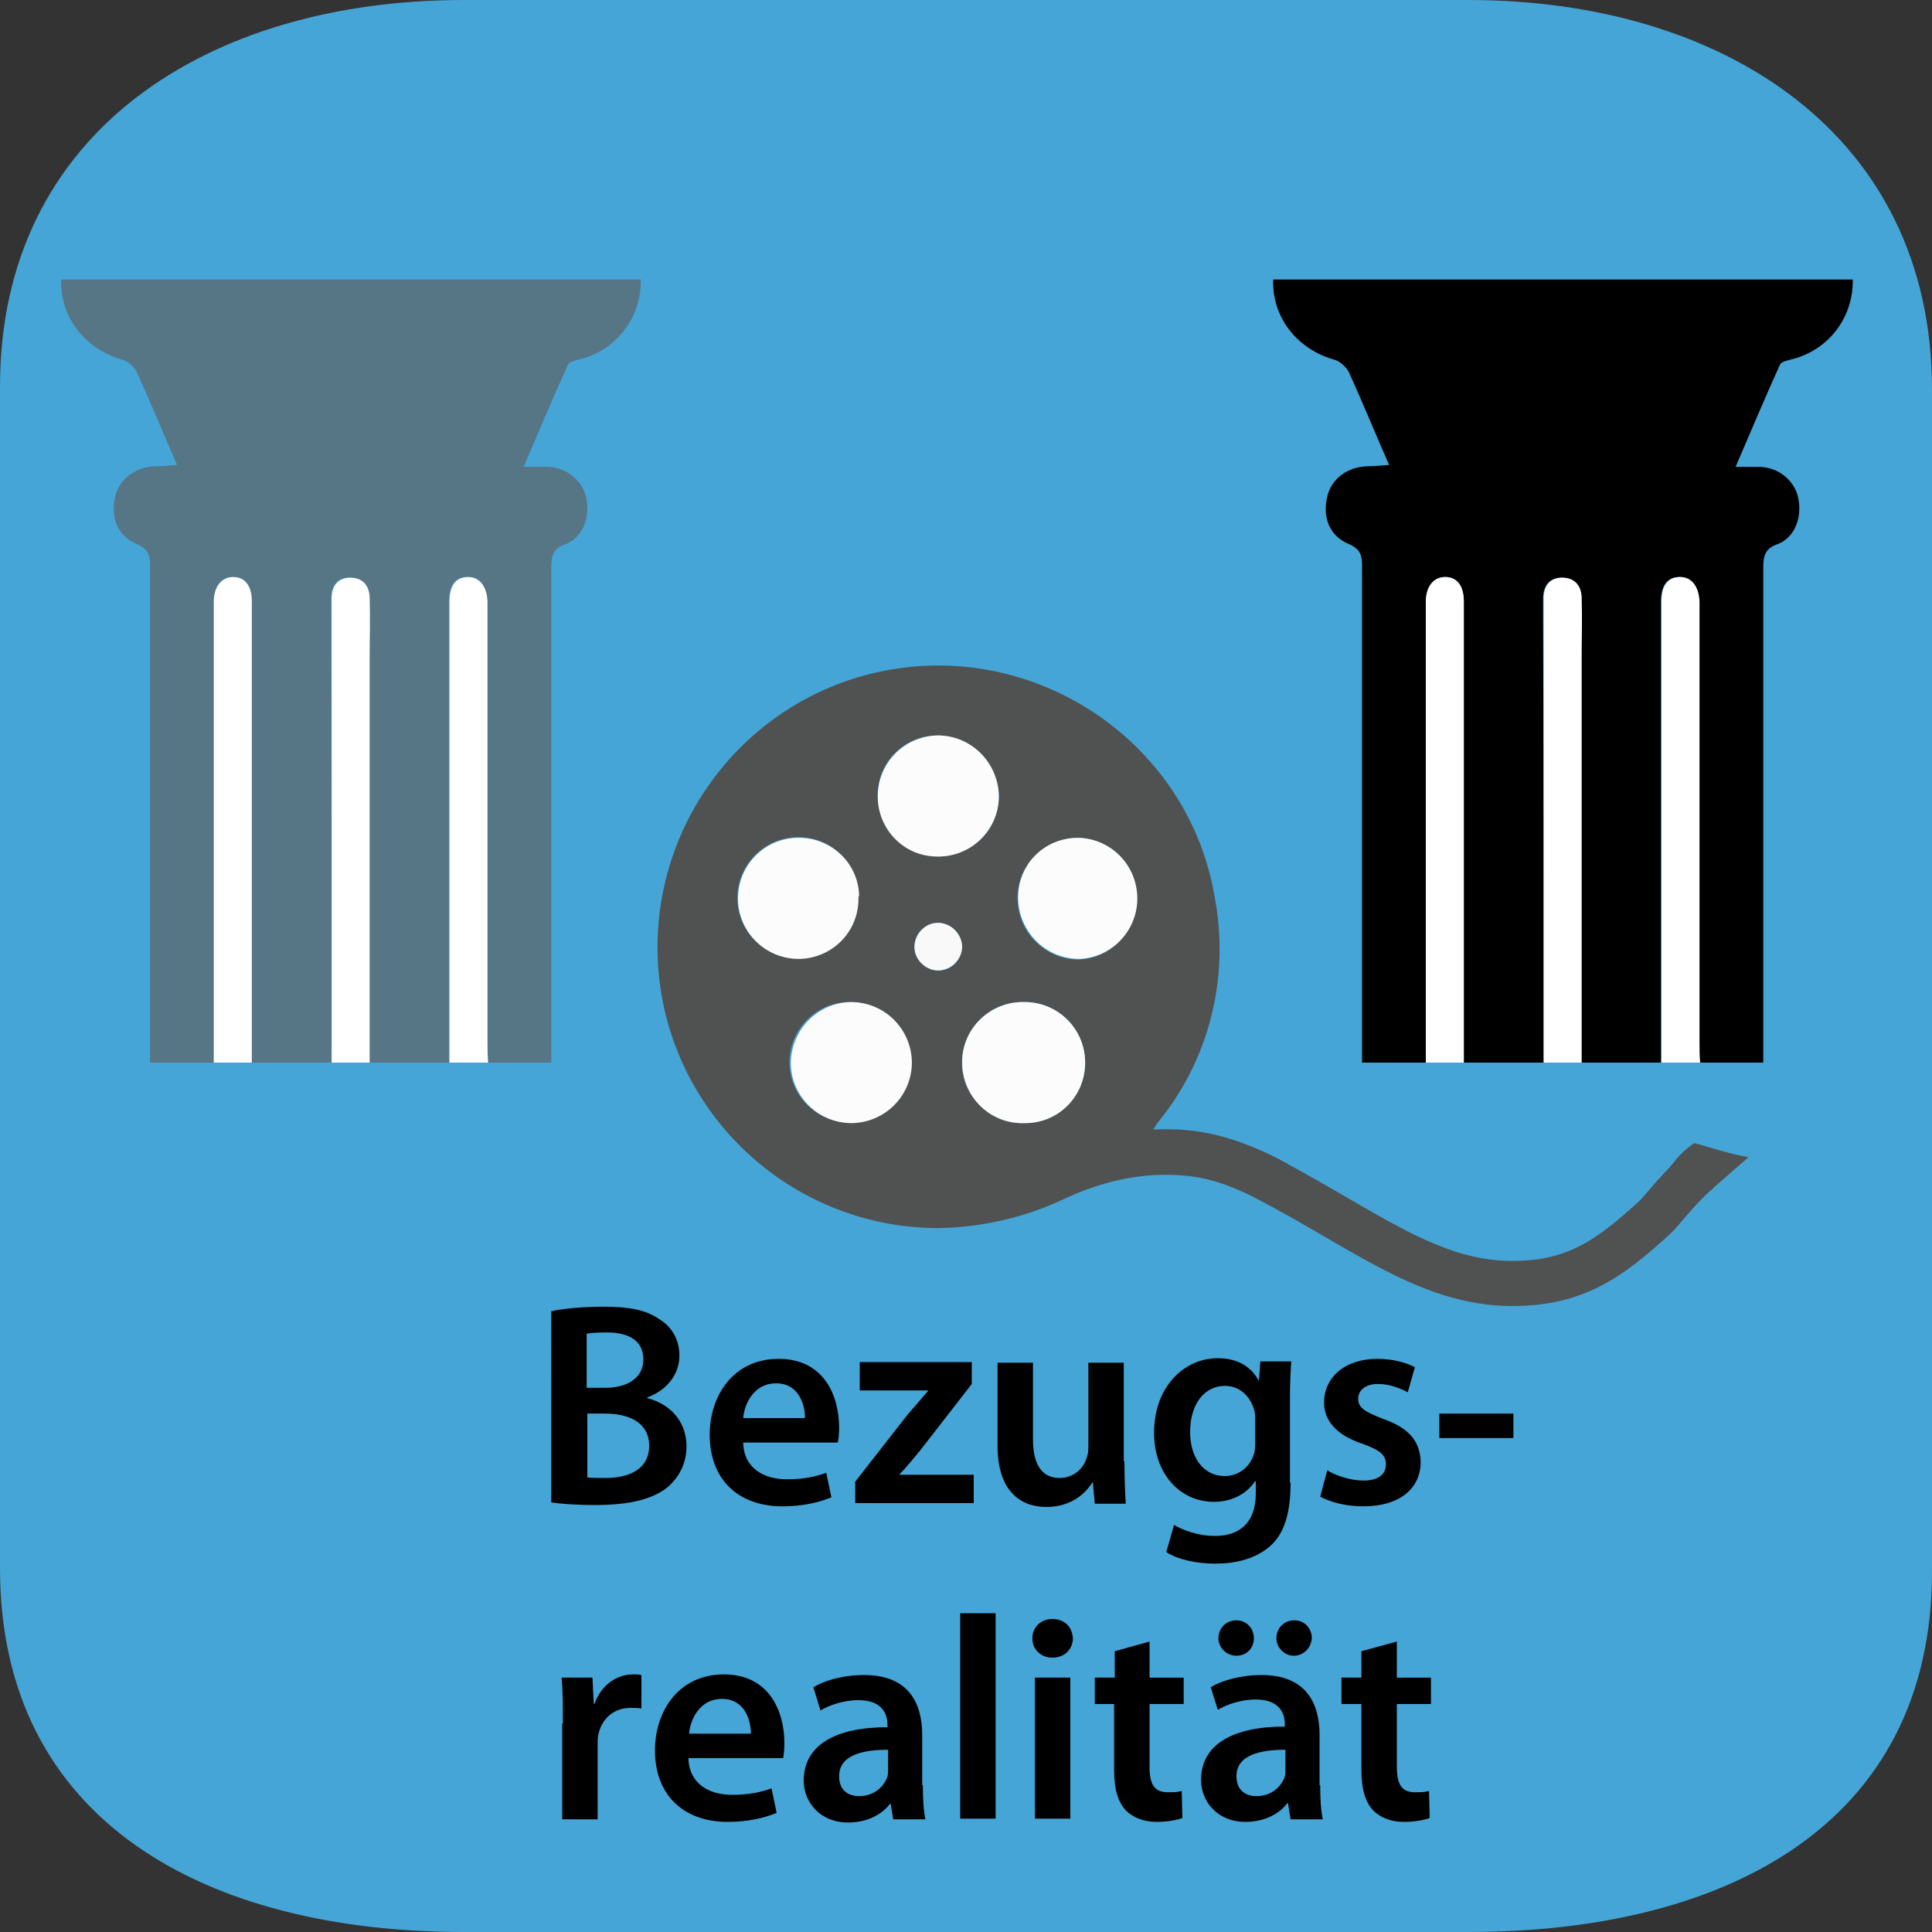 <?xml version="1.0" encoding="utf-8"?>
<!-- Generator: Adobe Illustrator 16.0.3, SVG Export Plug-In . SVG Version: 6.00 Build 0)  -->
<!DOCTYPE svg PUBLIC "-//W3C//DTD SVG 1.1//EN" "http://www.w3.org/Graphics/SVG/1.1/DTD/svg11.dtd">
<svg version="1.1" id="Ebene_1" xmlns:x="http://ns.adobe.com/Extensibility/1.0/" xmlns:i="http://ns.adobe.com/AdobeIllustrator/10.0/" xmlns:graph="http://ns.adobe.com/Graphs/1.0/"
	 xmlns="http://www.w3.org/2000/svg" xmlns:xlink="http://www.w3.org/1999/xlink" x="0px" y="0px" width="300px" height="300px"
	 viewBox="0 0 300 300" style="enable-background:new 0 0 300 300;" xml:space="preserve">
<rect x="0" y="0" width="300" height="300" fill="#333333" stroke="none"/>
<style type="text/css">
<![CDATA[
	.st0{fill:#505151;}
	.st1{fill:none;stroke:#505151;stroke-width:7;stroke-miterlimit:10;}
	.st2{enable-background:new    ;}
	.st3{opacity:0.67;fill:#5E5E5E;enable-background:new    ;}
	.st4{fill:#F9F9F9;}
	.st5{fill:#FCFCFC;}
	.st6{fill:#FFFFFF;}
	.st7{fill:#45A5D6;}
]]>
</style>
<path class="st7" d="M228,300H72c-39.6,0-72-16.9-72-56.5V60C0,20.4,32.4,0,72,0h156c39.6,0,72,20.9,72,60.5V244
	C300,283.6,267.6,300,228,300z"/>
<path class="st0" d="M145.6,190.7c-24.1-0.1-43.6-19.7-43.5-43.8c0.1-20.7,14.7-38.6,35-42.7c23.8-4.8,47.4,11,51.5,35
	c2.4,12.5-0.8,25.4-8.9,35.2c-0.3,0.5-0.6,0.9-0.9,1.4c0.6,0,1.1,0.1,1.7,0.1c6.7-0.3,13.4,1.4,19.2,4.7c1.5,0.9,2.5,1.9,2.2,3.7
	c-0.4,2.4-2.7,3.3-5.1,2.3c-3-1.3-6.1-2.8-9.2-3.5c-7.6-1.6-15-0.3-22,2.9C159.4,189,152.5,190.6,145.6,190.7z M145.5,133
	c5.2,0.1,9.5-4,9.6-9.2c0-5.2-4.1-9.4-9.3-9.6c-5.2-0.1-9.5,4-9.5,9.2l0,0c-0.1,5.1,3.9,9.4,9,9.5C145.4,133,145.4,133,145.5,133z
	 M133.3,139.3c0-5.1-4.1-9.3-9.3-9.3c-0.1,0-0.2,0-0.2,0c-5.2,0.1-9.3,4.3-9.3,9.5v0.1c0.1,5.1,4.3,9.2,9.4,9.2
	c5.2,0,9.3-4.2,9.3-9.4C133.3,139.4,133.3,139.4,133.3,139.3L133.3,139.3z M168.5,165c0-5.2-4.2-9.4-9.3-9.4c0,0,0,0-0.1,0
	c-5.2-0.2-9.5,3.9-9.7,9.1c-0.2,5.2,3.9,9.5,9.1,9.7c0.2,0,0.4,0,0.6,0C164.3,174.4,168.5,170.3,168.5,165L168.5,165z M167.4,130.1
	c-5.2,0-9.4,4.2-9.4,9.4v0.1c0.1,5.2,4.3,9.4,9.5,9.4c5.2-0.2,9.2-4.6,9-9.8C176.4,134.2,172.4,130.2,167.4,130.1L167.4,130.1z
	 M132.3,155.6c-5.2-0.2-9.5,3.9-9.7,9c-0.2,5.2,3.9,9.5,9,9.7c0.2,0,0.4,0,0.6,0c5.2-0.1,9.3-4.5,9.1-9.7
	C141.2,159.8,137.3,155.8,132.3,155.6z M149.4,147.1c0-2-1.6-3.7-3.6-3.8c-2-0.1-3.8,1.6-3.8,3.6s1.6,3.8,3.6,3.8
	C147.6,150.8,149.3,149.2,149.4,147.1L149.4,147.1z"/>
<path class="st5" d="M145.5,133c-5.1,0-9.2-4.2-9.2-9.3c0-0.1,0-0.1,0-0.2c0.1-5.2,4.3-9.3,9.5-9.3l0,0c5.2,0.1,9.3,4.4,9.3,9.6
	C155,129,150.7,133.1,145.5,133z"/>
<path class="st5" d="M133.3,139.4c0.1,5.2-4,9.4-9.2,9.5H124c-5.1,0-9.3-4.1-9.4-9.2c-0.1-5.2,4-9.5,9.2-9.6h0.1
	c5.1-0.1,9.4,3.9,9.5,9C133.3,139.2,133.3,139.3,133.3,139.4z"/>
<path class="st5" d="M168.5,165c0,5.2-4.1,9.4-9.3,9.4h-0.1c-5.2,0.2-9.5-3.9-9.7-9.1c-0.2-5.2,3.9-9.5,9.1-9.7c0.2,0,0.4,0,0.6,0
	C164.3,155.6,168.5,159.8,168.5,165L168.5,165z"/>
<path class="st5" d="M167.4,130.1c5.2,0.1,9.3,4.4,9.2,9.6c-0.1,5-4.1,9-9,9.2c-5.2,0-9.4-4.2-9.5-9.4
	C158,134.3,162.1,130.1,167.4,130.1L167.4,130.1z"/>
<path class="st5" d="M132.3,155.6c5.2,0.1,9.3,4.3,9.3,9.5c-0.1,5.2-4.3,9.3-9.5,9.3c-5.2-0.1-9.3-4.3-9.3-9.4
	C122.9,159.8,127.1,155.6,132.3,155.6z"/>
<path class="st4" d="M149.4,147.1c-0.1,2-1.8,3.6-3.8,3.6c-2-0.1-3.7-1.8-3.6-3.8s1.8-3.7,3.8-3.6l0,0
	C147.8,143.4,149.4,145.1,149.4,147.1z"/>
<path class="st0" d="M266,184.5c1.7-1.5,3.2-2.8,5.5-4.8c-3.7-0.7-5.4-1.4-8.4-2.2c-1.2,0.8-2.3,1.8-3.2,3
	C255.4,185.6,264.4,185.9,266,184.5z"/>
<path class="st1" d="M176.4,178.7c2.4,0.9,8.6-1.8,20.3,4.3c15,7.8,25.1,16.3,38.1,16.3c9.9,0,15.2-3.9,22.2-10.3
	c0.7-0.6,4.5-5.5,7-7.3"/>
<g>
	<path class="st3" d="M51.5,165c-4.1,0-8.2,0-12.4,0c0-23.9,0-47.7,0-71.6c0-2.4-1-3.8-2.9-3.8c-1.8,0-2.9,1.4-3,3.8
		c0,0.8,0,1.6,0,2.5c0,23,0,46.1,0,69.1c-3.3,0-6.6,0-9.9,0c0-25.7,0-51.4,0-77.1c0-1.6-0.2-2.6-2-3.4c-3-1.2-4.2-4.1-3.4-7.4
		c0.6-2.7,3.1-4.6,6.2-4.7c1,0,2-0.1,3.4-0.2c-2.2-5-4.1-9.7-6.2-14.3c-0.4-0.9-1.5-1.9-2.5-2.1c-5.7-1.7-9.5-6.6-9.3-12.4
		c30,0,60,0,90,0c0.1,5.7-3.5,10.7-9.1,12.3c-0.8,0.2-1.9,0.4-2.2,0.9c-2.3,5.1-4.5,10.3-6.9,15.9c1.6,0,2.7,0,3.8,0
		c2.9,0.1,5.3,2.1,5.9,4.7c0.7,3.1-0.5,6.3-3.2,7.3c-2,0.7-2.2,1.9-2.2,3.7c0,25.6,0,51.2,0,76.8c-3.3,0-6.6,0-9.9,0
		c0-1.1-0.1-2.1-0.1-3.2c0-22.5,0-44.9,0-67.4c0-0.3,0-0.7,0-1c0-2.3-1.2-3.8-3-3.8c-1.9,0-2.9,1.3-2.9,3.8c0,23.9,0,47.7,0,71.6
		c-4.1,0-8.2,0-12.4,0c0-20.9,0-41.8,0-62.7c0-3.2,0-6.4,0-9.6c0-1.9-1.2-2.9-3-3c-1.8,0-2.8,1.1-2.9,3c0,0.9,0,1.8,0,2.7
		C51.5,118.6,51.5,141.8,51.5,165z"/>
	<path class="st6" d="M33.2,165c0-23,0-46.1,0-69.1c0-0.8,0-1.6,0-2.5c0-2.3,1.2-3.8,3-3.8c1.8,0,2.9,1.3,2.9,3.8
		c0,23.9,0,47.7,0,71.6C37.1,165,35.2,165,33.2,165z"/>
	<path class="st6" d="M69.8,165c0-23.9,0-47.7,0-71.6c0-2.5,1-3.8,2.9-3.8c1.8,0,2.9,1.5,3,3.8c0,0.3,0,0.7,0,1
		c0,22.5,0,44.9,0,67.4c0,1.1,0,2.1,0.1,3.2C73.7,165,71.7,165,69.8,165z"/>
	<path class="st6" d="M51.5,165c0-23.2,0-46.4,0-69.6c0-0.9,0-1.8,0-2.7c0.1-1.9,1.1-3,2.9-3c1.8,0,2.9,1.1,3,3c0.1,3.2,0,6.4,0,9.6
		c0,20.9,0,41.8,0,62.7C55.4,165,53.5,165,51.5,165z"/>
</g>
<g>
	<path d="M239.7,165c-4.1,0-8.2,0-12.4,0c0-23.9,0-47.7,0-71.6c0-2.4-1-3.8-2.9-3.8c-1.8,0-2.9,1.4-3,3.8c0,0.8,0,1.6,0,2.5
		c0,23,0,46.1,0,69.1c-3.3,0-6.6,0-9.9,0c0-25.7,0-51.4,0-77.1c0-1.6-0.2-2.6-2-3.4c-3-1.2-4.2-4.1-3.4-7.4c0.6-2.7,3.1-4.6,6.2-4.7
		c1,0,2-0.1,3.4-0.2c-2.2-5-4.1-9.7-6.2-14.3c-0.4-0.9-1.5-1.9-2.5-2.1c-5.7-1.7-9.5-6.6-9.3-12.4c30,0,60,0,90,0
		c0.1,5.7-3.5,10.7-9.1,12.3c-0.8,0.2-1.9,0.4-2.2,0.9c-2.3,5.1-4.5,10.3-6.9,15.9c1.6,0,2.7,0,3.8,0c2.9,0.1,5.3,2.1,5.9,4.7
		c0.7,3.1-0.5,6.3-3.2,7.3c-2,0.7-2.2,1.9-2.2,3.7c0,25.6,0,51.2,0,76.8c-3.3,0-6.6,0-9.9,0c0-1.1-0.1-2.1-0.1-3.2
		c0-22.5,0-44.9,0-67.4c0-0.3,0-0.7,0-1c0-2.3-1.2-3.8-3-3.8c-1.9,0-2.9,1.3-2.9,3.8c0,23.9,0,47.7,0,71.6c-4.1,0-8.2,0-12.4,0
		c0-20.9,0-41.8,0-62.7c0-3.2,0-6.4,0-9.6c0-1.9-1.2-2.9-3-3c-1.8,0-2.8,1.1-2.9,3c0,0.9,0,1.8,0,2.7
		C239.7,118.6,239.7,141.8,239.7,165z"/>
	<path class="st6" d="M221.4,165c0-23,0-46.1,0-69.1c0-0.8,0-1.6,0-2.5c0-2.3,1.2-3.8,3-3.8c1.8,0,2.9,1.3,2.9,3.8
		c0,23.9,0,47.7,0,71.6C225.3,165,223.4,165,221.4,165z"/>
	<path class="st6" d="M258,165c0-23.9,0-47.7,0-71.6c0-2.5,1-3.8,2.9-3.8c1.8,0,2.9,1.5,3,3.8c0,0.3,0,0.7,0,1c0,22.5,0,44.9,0,67.4
		c0,1.1,0,2.1,0.1,3.2C261.9,165,259.9,165,258,165z"/>
	<path class="st6" d="M239.7,165c0-23.2,0-46.4,0-69.6c0-0.9,0-1.8,0-2.7c0.1-1.9,1.1-3,2.9-3c1.8,0,2.9,1.1,3,3
		c0.1,3.2,0,6.4,0,9.6c0,20.9,0,41.8,0,62.7C243.6,165,241.6,165,239.7,165z"/>
</g>
<g class="st2">
	<path d="M85.6,203.6c1.8-0.4,5-0.7,8.1-0.7c4,0,6.6,0.5,8.6,1.9c1.9,1.1,3.2,3.1,3.2,5.7c0,2.8-1.8,5.3-5,6.5v0.1
		c3.2,0.8,6.1,3.3,6.1,7.5c0,2.7-1.2,4.8-2.9,6.3c-2.2,1.8-5.7,2.8-11.3,2.8c-3.1,0-5.4-0.2-6.8-0.4V203.6z M91.1,215.5h2.8
		c3.9,0,6-1.8,6-4.4c0-2.9-2.2-4.2-5.7-4.2c-1.6,0-2.6,0.1-3.1,0.2V215.5z M91.1,229.4c0.7,0.1,1.7,0.1,2.9,0.1c3.6,0,6.8-1.3,6.8-5
		c0-3.6-3.1-5-6.9-5h-2.7V229.4z"/>
	<path d="M115.4,224c0.1,4,3.2,5.7,6.8,5.7c2.6,0,4.4-0.4,6.1-1l0.8,3.8c-1.9,0.8-4.5,1.4-7.6,1.4c-7.1,0-11.3-4.4-11.3-11.1
		c0-6.1,3.7-11.8,10.7-11.8c7.1,0,9.4,5.8,9.4,10.7c0,1-0.1,1.8-0.2,2.3H115.4z M125,220.2c0-2-0.9-5.4-4.5-5.4
		c-3.4,0-4.9,3.1-5.1,5.4H125z"/>
	<path d="M132.7,230.2l8.2-10.5c1.1-1.3,2.1-2.4,3.2-3.7v-0.1h-10.6v-4.4h17.4v3.4l-8,10.3c-1.1,1.3-2.1,2.6-3.2,3.7v0.1h11.5v4.4
		h-18.4V230.2z"/>
	<path d="M174.6,226.9c0,2.6,0.1,4.8,0.2,6.6H170l-0.3-3.3h-0.1c-0.9,1.5-3.1,3.8-7.1,3.8c-4,0-7.6-2.4-7.6-9.5v-12.9h5.5v11.9
		c0,3.6,1.2,6,4.1,6c2.3,0,3.7-1.5,4.2-3c0.2-0.5,0.3-1.1,0.3-1.7v-13.2h5.5V226.9z"/>
	<path d="M200.4,230.2c0,4.6-0.9,7.9-3.2,9.9c-2.3,2-5.4,2.7-8.5,2.7c-2.8,0-5.8-0.6-7.6-1.8l1.2-4.2c1.4,0.8,3.7,1.7,6.4,1.7
		c3.6,0,6.3-1.9,6.3-6.6v-1.9h-0.1c-1.3,1.9-3.5,3.2-6.4,3.2c-5.4,0-9.3-4.5-9.3-10.7c0-7.2,4.7-11.6,9.9-11.6
		c3.4,0,5.3,1.6,6.3,3.4h0.1l0.2-2.9h4.8c-0.1,1.5-0.2,3.3-0.2,6.3V230.2z M194.9,220.3c0-0.5,0-1-0.2-1.5c-0.6-2-2.2-3.6-4.5-3.6
		c-3.1,0-5.4,2.7-5.4,7.2c0,3.7,1.9,6.8,5.4,6.8c2.1,0,3.9-1.4,4.5-3.4c0.2-0.5,0.2-1.3,0.2-1.9V220.3z"/>
	<path d="M206.1,228.3c1.2,0.8,3.6,1.6,5.6,1.6c2.4,0,3.5-1,3.5-2.5c0-1.5-0.9-2.2-3.6-3.2c-4.3-1.4-6-3.8-6-6.4
		c0-3.9,3.2-6.8,8.3-6.8c2.4,0,4.5,0.6,5.8,1.3l-1.1,3.9c-0.9-0.5-2.7-1.3-4.6-1.3c-2,0-3.1,1-3.1,2.3c0,1.4,1,2,3.8,3.1
		c4,1.4,5.8,3.4,5.9,6.7c0,4-3.1,6.9-8.9,6.9c-2.7,0-5-0.6-6.7-1.5L206.1,228.3z"/>
	<path d="M235,219.5v3.8h-11.5v-3.8H235z"/>
</g>
<g class="st2">
	<path d="M87.4,267.6c0-3,0-5.1-0.2-7.1H92l0.2,4.1h0.1c1.1-3.1,3.6-4.6,6-4.6c0.5,0,0.9,0,1.3,0.1v5.2c-0.5-0.1-1-0.1-1.7-0.1
		c-2.6,0-4.5,1.7-5,4.2c-0.1,0.5-0.1,1.1-0.1,1.7v11.4h-5.5V267.6z"/>
	<path d="M106.9,273c0.1,4,3.2,5.7,6.8,5.7c2.6,0,4.4-0.4,6.1-1l0.8,3.8c-1.9,0.8-4.5,1.4-7.6,1.4c-7.1,0-11.3-4.4-11.3-11.1
		c0-6.1,3.7-11.8,10.7-11.8c7.1,0,9.4,5.8,9.4,10.7c0,1-0.1,1.8-0.2,2.3H106.9z M116.6,269.2c0-2-0.9-5.4-4.5-5.4
		c-3.4,0-4.9,3.1-5.1,5.4H116.6z"/>
	<path d="M143.3,277.2c0,2,0.1,3.9,0.4,5.3h-5l-0.4-2.4h-0.1c-1.3,1.7-3.6,2.9-6.5,2.9c-4.4,0-6.9-3.2-6.9-6.5c0-5.5,4.9-8.3,13-8.3
		v-0.4c0-1.4-0.6-3.8-4.5-3.8c-2.2,0-4.4,0.7-5.9,1.6l-1.1-3.6c1.6-1,4.5-1.9,7.9-1.9c7,0,9,4.5,9,9.3V277.2z M137.9,271.7
		c-3.9,0-7.6,0.8-7.6,4.1c0,2.2,1.4,3.1,3.1,3.1c2.3,0,3.8-1.4,4.4-3c0.1-0.4,0.1-0.8,0.1-1.2V271.7z"/>
	<path d="M149.1,250.5h5.5v31.9h-5.5V250.5z"/>
	<path d="M166.6,254.4c0,1.6-1.2,3-3.2,3c-1.8,0-3.1-1.3-3.1-3c0-1.7,1.3-3,3.1-3C165.4,251.4,166.5,252.7,166.6,254.4z
		 M160.7,282.4v-21.9h5.5v21.9H160.7z"/>
	<path d="M178.5,254.9v5.6h5.3v4.1h-5.3v9.7c0,2.7,0.7,4,2.8,4c1,0,1.5,0,2.2-0.2l0.1,4.2c-0.8,0.3-2.3,0.6-4,0.6
		c-2.1,0-3.7-0.7-4.8-1.8c-1.2-1.3-1.8-3.3-1.8-6.2v-10.3H170v-4.1h3.1v-4.1L178.5,254.9z"/>
	<path d="M205,277.2c0,2,0.1,3.9,0.4,5.3h-5L200,280h-0.1c-1.3,1.7-3.6,2.9-6.5,2.9c-4.4,0-6.9-3.2-6.9-6.5c0-5.5,4.9-8.3,13-8.3
		v-0.4c0-1.4-0.6-3.8-4.5-3.8c-2.2,0-4.4,0.7-5.9,1.6L188,262c1.6-1,4.5-1.9,7.9-1.9c7,0,9,4.5,9,9.3V277.2z M189.2,254.4
		c0-1.6,1.2-2.8,2.8-2.8c1.5,0,2.7,1.2,2.7,2.8c0,1.5-1.1,2.7-2.7,2.7C190.4,257.1,189.2,255.8,189.2,254.4z M199.6,271.7
		c-3.9,0-7.6,0.8-7.6,4.1c0,2.2,1.4,3.1,3.1,3.1c2.3,0,3.8-1.4,4.4-3c0.1-0.4,0.1-0.8,0.1-1.2V271.7z M200.9,257.1
		c-1.5,0-2.7-1.3-2.7-2.7c0-1.6,1.2-2.8,2.8-2.8c1.5,0,2.7,1.2,2.7,2.8C203.6,255.8,202.5,257.1,200.9,257.1L200.9,257.1z"/>
	<path d="M216.9,254.9v5.6h5.3v4.1h-5.3v9.7c0,2.7,0.7,4,2.8,4c1,0,1.5,0,2.2-0.2l0.1,4.2c-0.8,0.3-2.3,0.6-4,0.6
		c-2.1,0-3.7-0.7-4.8-1.8c-1.2-1.3-1.8-3.3-1.8-6.2v-10.3h-3.1v-4.1h3.1v-4.1L216.9,254.9z"/>
</g>
</svg>

